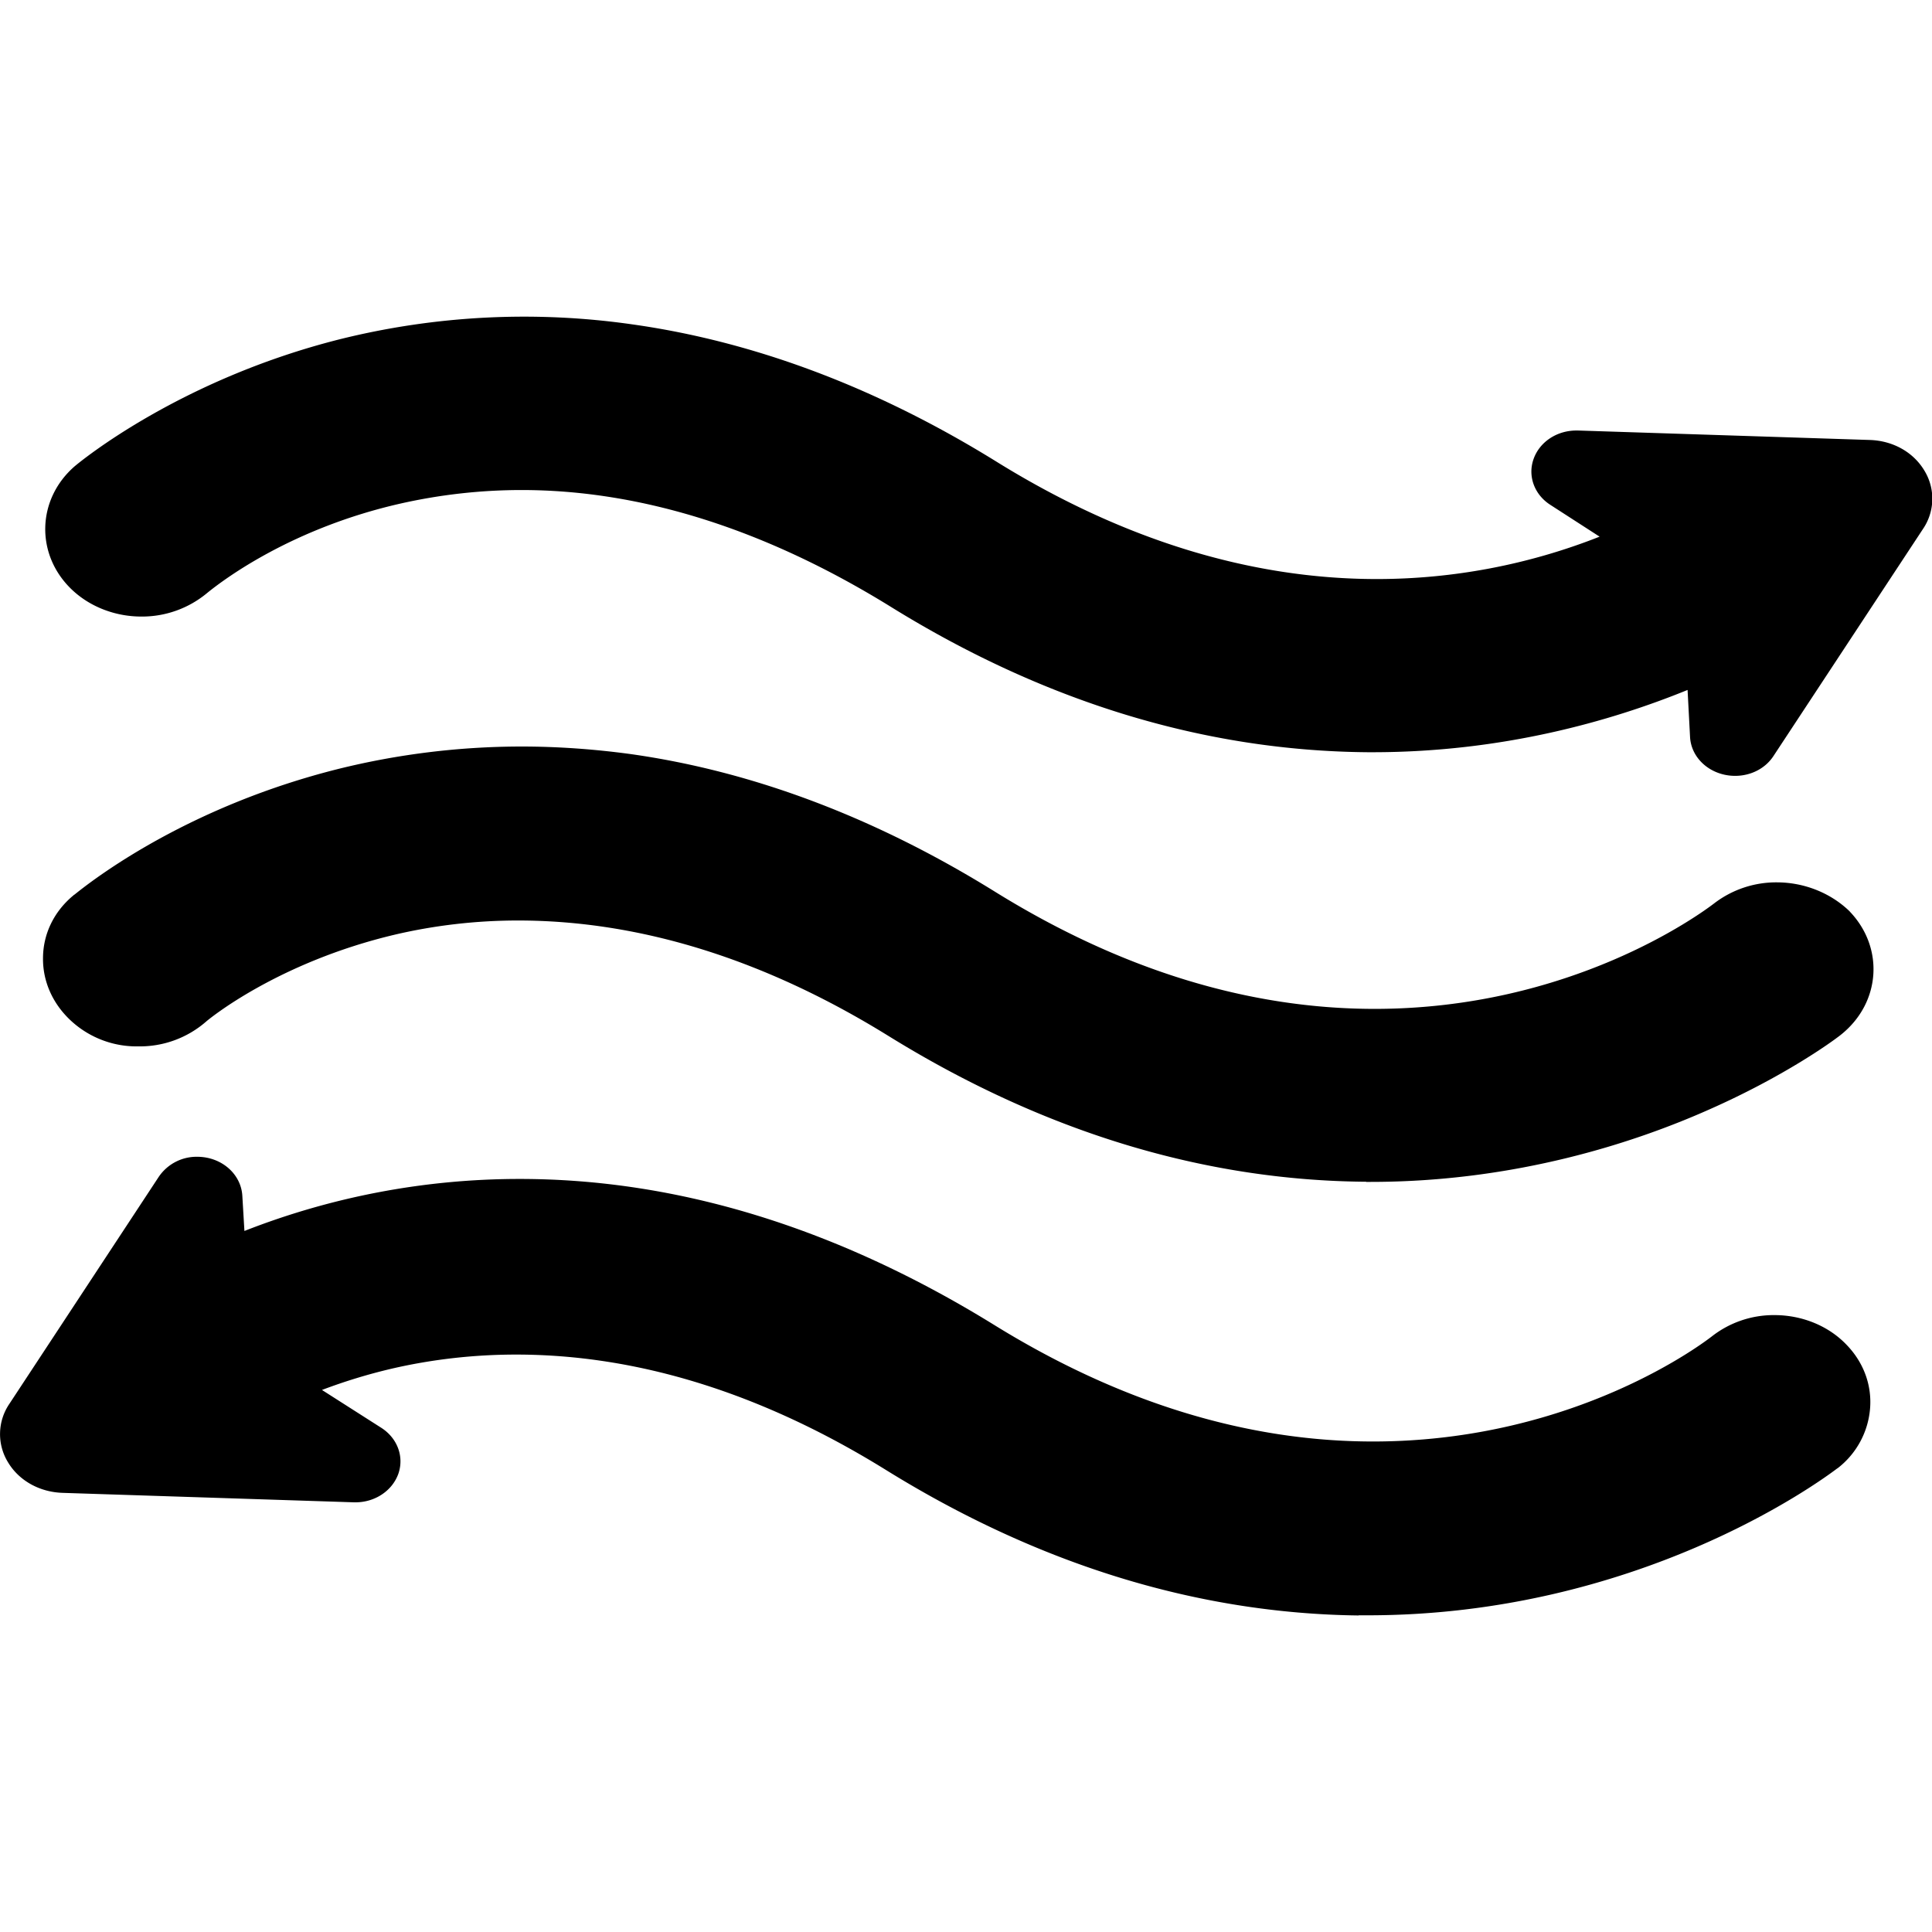 <svg t="1722593604217" class="icon" viewBox="0 0 1523 1024" version="1.1" xmlns="http://www.w3.org/2000/svg" p-id="7059" width="18" height="18"><path d="M1076.936 682.068c-128.227-0.899-254.832-39.604-376.542-114.918-97.588-60.43-195.925-91.02-292.039-91.02-32.712 0-65.3 3.746-96.689 11.062-93.268 21.975-147.88 67.348-149.503 68.896a79.409 79.409 0 0 1-52.24 19.278h-1.623a76.162 76.162 0 0 1-53.264-21.076c-13.834-13.235-21.425-30.59-21.126-48.844 0.15-18.504 8.34-35.859 23.348-48.594l1.199-1.024 0.3-0.125c20.377-16.481 93.418-70.319 207.686-98.986a601.633 601.633 0 0 1 144.758-17.73c28.417 0 57.109 2.048 85.676 5.918 96.864 13.609 193.702 50.242 288.019 108.875 98.637 61.055 199.071 92.019 298.731 92.019 154.422 0 256.055-74.29 267.642-83.154a80.283 80.283 0 0 1 49.393-16.581c21.575 0 42.401 8.34 57.284 22.724l0.449 0.524c27.219 28.667 24.097 72.117-7.441 97.063-7.441 5.918-45.373 33.037-103.556 58.732-58.608 26.095-152.624 57.084-266.893 57.084h-3.571v-0.125zM1071.018 1023.975c-127.204-1.548-252.609-40.229-372.971-114.918-97.138-60.156-195.026-90.746-291.165-90.746-33.312 0-66.174 3.746-97.887 11.062-18.728 4.37-37.182 10.013-55.187 16.831l46.721 29.816c12.66 8.091 18.154 22.624 13.534 36.133-4.745 13.484-18.429 22.624-33.761 22.624h-1.348l-229.836-7.466c-18.004-0.649-34.211-9.639-42.851-24.172a42.376 42.376 0 0 1 1.049-45.872l117.814-179.044a36.009 36.009 0 0 1 30.34-15.832c19.053 0 34.535 13.484 35.559 30.715l1.648 27.768a593.742 593.742 0 0 1 217.2-41.003c124.532 0 250.087 38.705 373.57 114.918 98.637 61.055 199.196 92.044 298.881 92.044 160.515 0 262.873-79.583 267.193-82.905a79.159 79.159 0 0 1 49.243-16.731c22.025 0 43.001 8.615 57.259 23.798 13.11 13.734 19.652 31.464 18.154 49.868a66.174 66.174 0 0 1-25.571 47.046l-0.449 0.25c-15.632 11.836-158.593 115.692-369.999 115.692h-7.142V1023.975z m296.809-661.864c-19.053 0-34.685-13.484-35.559-30.715l-1.948-37.007c-60.256 24.547-145.932 49.094-248.289 49.094h-3.746c-128.527-1.024-255.107-39.579-376.517-114.918-98.637-60.93-196.524-91.769-290.541-91.769-32.138 0-64.126 3.596-95.515 10.663-84.503 19.153-137.916 58.732-152.325 70.419l-0.175 0.15a80.158 80.158 0 0 1-51.765 18.504c-20.676 0-40.628-7.716-54.887-21.325-28.717-27.393-27.693-70.968 2.222-97.063C63.926 113.772 142.211 49.521 268.067 17.882a601.633 601.633 0 0 1 230.31-11.687c96.988 13.634 193.852 50.267 288.168 108.875 98.637 60.93 199.196 91.894 298.881 91.894a478.45 478.45 0 0 0 175.548-33.412L1222.144 148.482c-12.635-8.091-17.979-22.724-13.235-36.108 4.745-13.484 18.304-22.499 33.761-22.499h1.348l230.135 7.466c18.154 0.624 34.211 9.639 42.851 24.147a42.376 42.376 0 0 1-1.049 45.897l-117.814 178.919c-6.393 9.914-17.854 15.807-30.34 15.807z" fill="currentColor" p-id="7060"></path></svg>